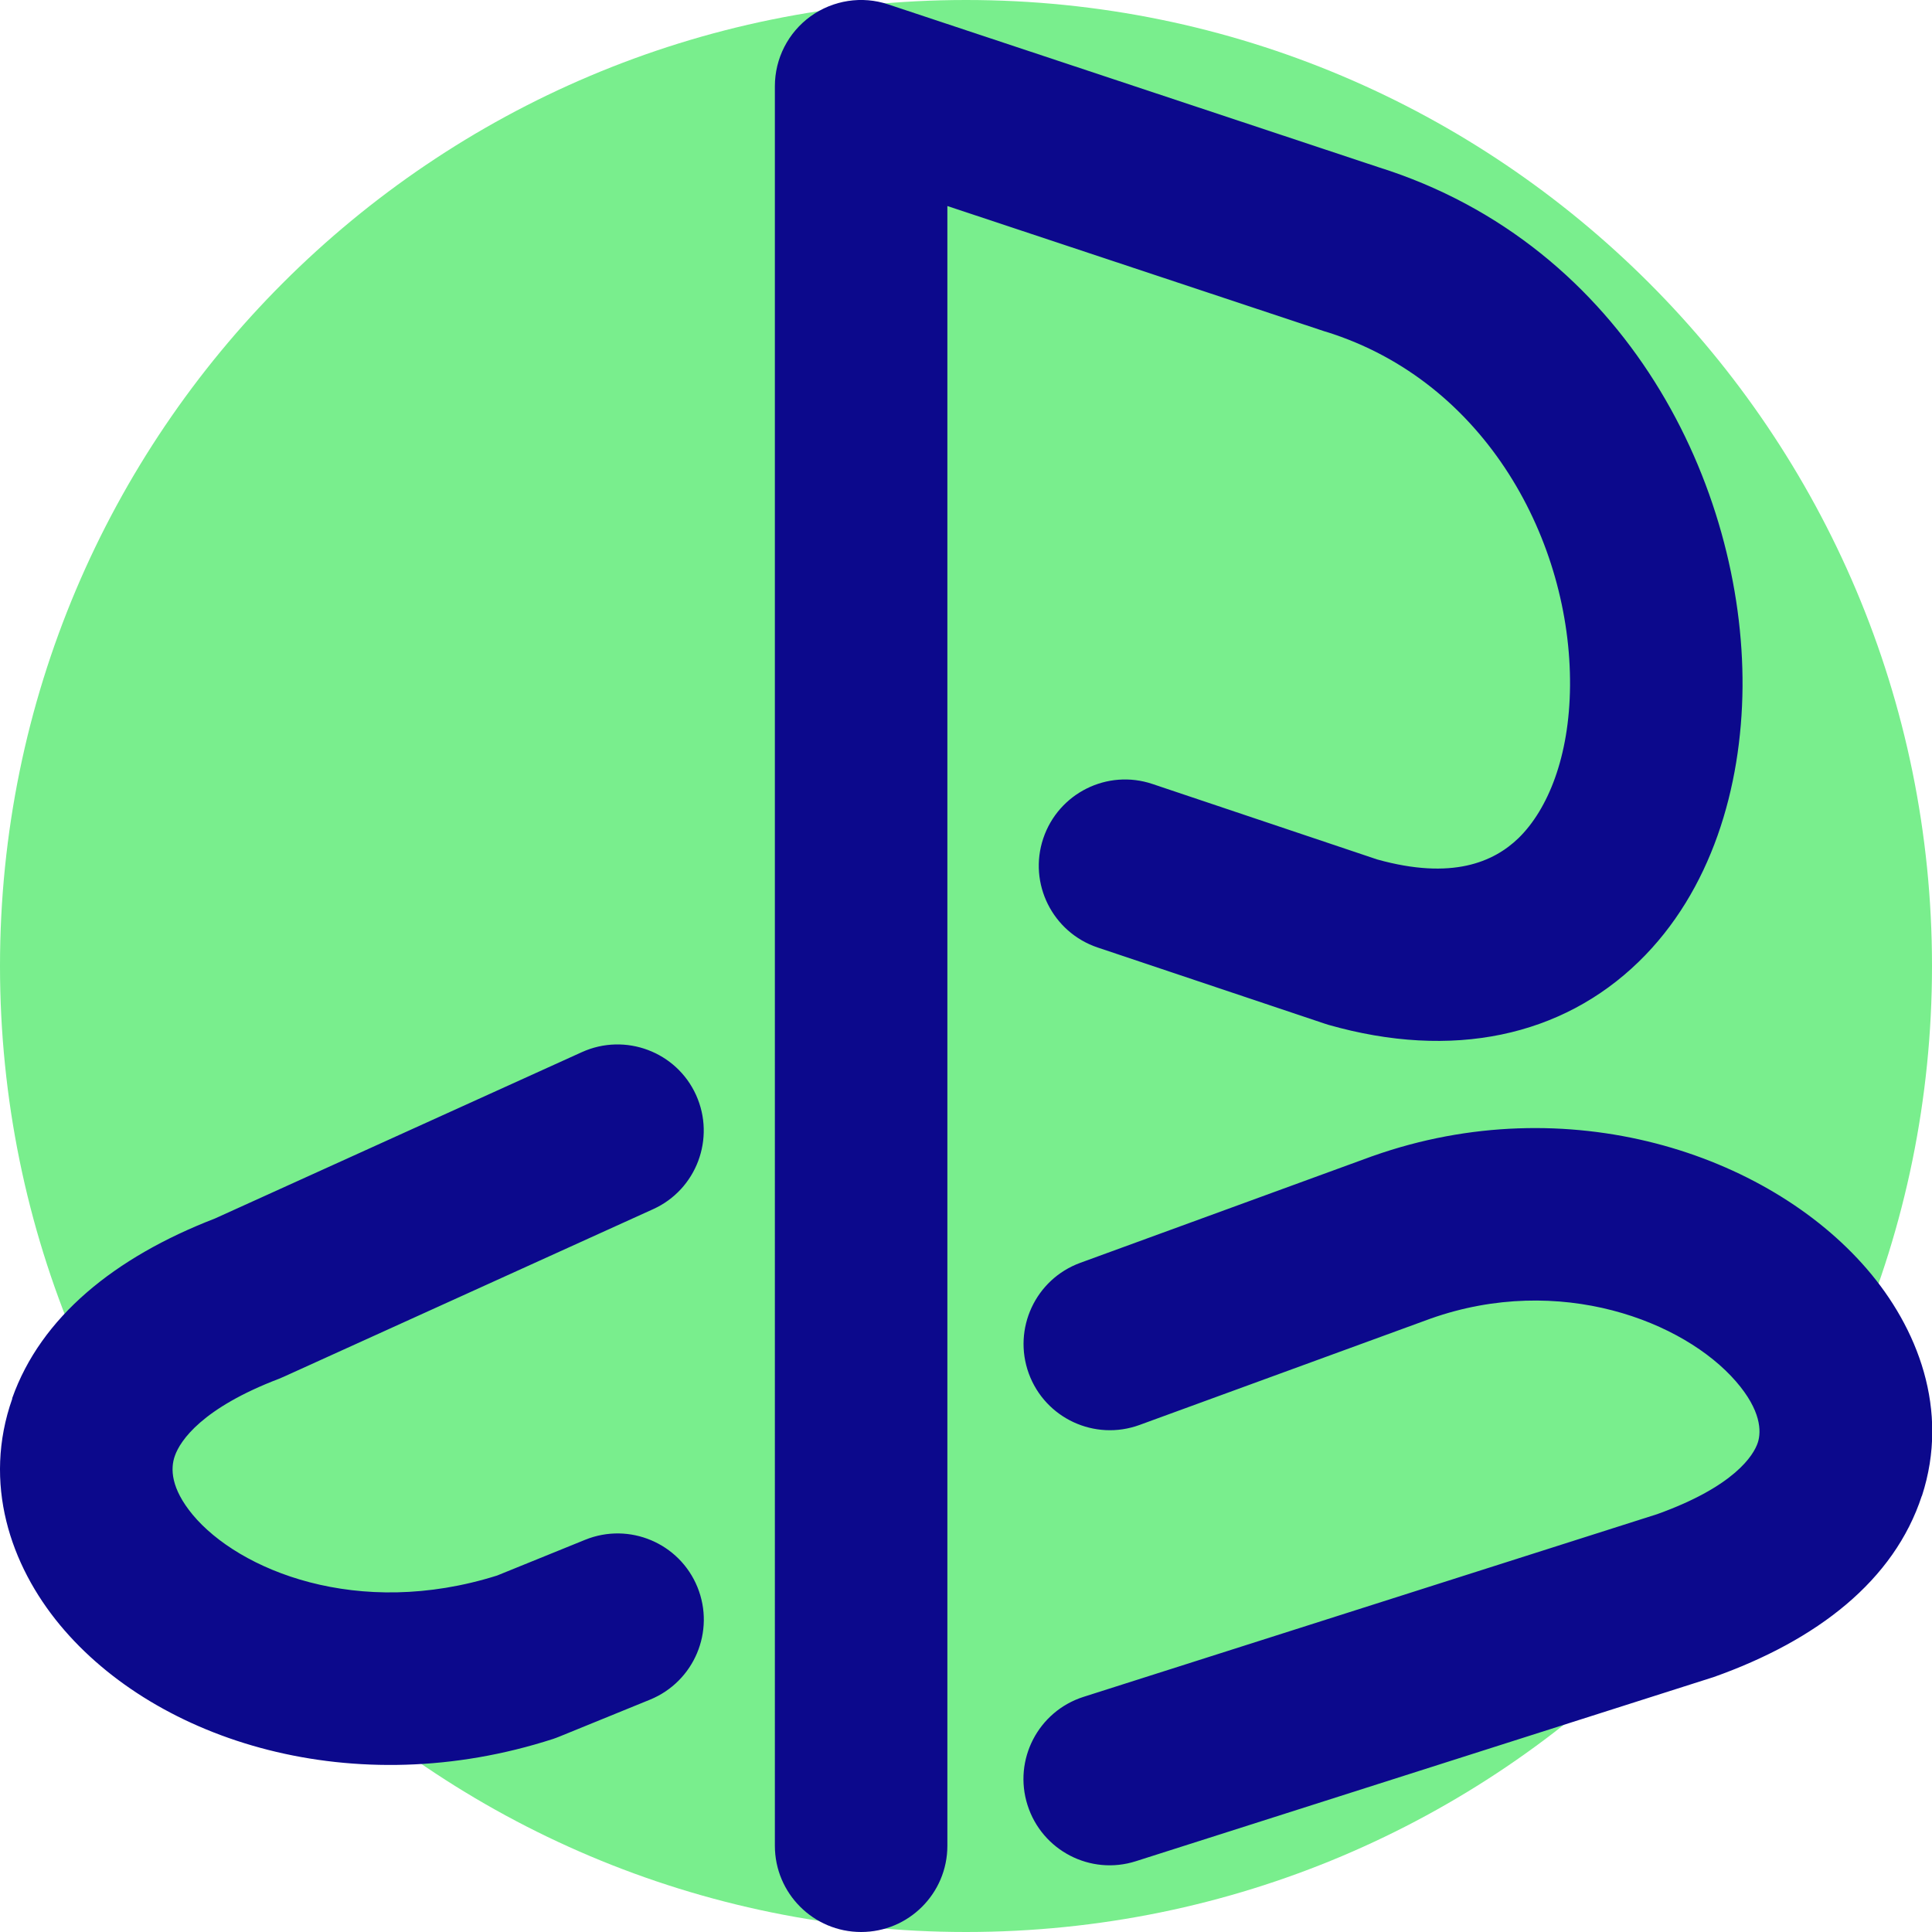 <svg xmlns="http://www.w3.org/2000/svg" fill="none" viewBox="0 0 14 14" id="Play-Station--Streamline-Core">
  <desc>
    Play Station Streamline Icon: https://streamlinehq.com
  </desc>
  <g id="play-station--play-station-entertainment-gaming">
    <path id="Vector" fill="#79ee8d" d="M7 14C3.134 14 -9.537e-7 10.866 -9.537e-7 7 -9.537e-7 3.134 3.134 0 7 0c3.866 0 7 3.134 7 7 0 3.866 -3.134 7 -7 7Z" stroke-width="1"></path>
    <path id="Union" fill="#0c098c" fill-rule="evenodd" d="M5.874 0.118c0.163 -0.117 0.372 -0.15 0.563 -0.086L9.987 1.211c1.811 0.568 2.651 2.323 2.64 3.768 -0.006 0.728 -0.226 1.478 -0.751 1.989 -0.557 0.542 -1.35 0.715 -2.251 0.458 -0.009 -0.003 -0.019 -0.006 -0.028 -0.009l-1.643 -0.551c-0.327 -0.11 -0.504 -0.464 -0.394 -0.791 0.11 -0.327 0.464 -0.504 0.791 -0.394l1.629 0.547c0.542 0.151 0.844 0.019 1.024 -0.155 0.212 -0.207 0.369 -0.59 0.373 -1.103 0.008 -1.038 -0.602 -2.203 -1.768 -2.566l-0.011 -0.003 0 -0 -2.733 -0.908V13.375c0 0.345 -0.28 0.625 -0.625 0.625s-0.625 -0.28 -0.625 -0.625V0.625c0 -0.201 0.096 -0.389 0.259 -0.507ZM13.926 10.84c-0.2 0.612 -0.756 1.046 -1.509 1.313 -0.006 0.002 -0.013 0.004 -0.019 0.006l-4.167 1.328c-0.329 0.105 -0.68 -0.077 -0.785 -0.406 -0.105 -0.329 0.077 -0.68 0.406 -0.785l4.157 -1.324c0.56 -0.201 0.699 -0.427 0.729 -0.519 0.026 -0.081 0.024 -0.232 -0.158 -0.442 -0.377 -0.436 -1.276 -0.787 -2.213 -0.456l-2.11 0.771c-0.324 0.118 -0.683 -0.048 -0.802 -0.373 -0.118 -0.324 0.048 -0.683 0.373 -0.802l2.114 -0.772 0.006 -0.002 0 0c1.411 -0.499 2.857 -0.019 3.579 0.817 0.368 0.426 0.603 1.022 0.4 1.646ZM0.088 10.133C0.296 9.545 0.83 9.111 1.557 8.83l2.66 -1.206c0.314 -0.142 0.685 -0.003 0.827 0.311 0.142 0.314 0.003 0.685 -0.311 0.827L2.057 9.976c-0.011 0.005 -0.023 0.01 -0.035 0.015 -0.556 0.212 -0.716 0.447 -0.755 0.559 -0.033 0.092 -0.029 0.235 0.129 0.426 0.333 0.401 1.196 0.759 2.206 0.441l0.638 -0.259c0.32 -0.13 0.684 0.024 0.814 0.343 0.13 0.32 -0.024 0.684 -0.343 0.815l-0.66 0.269c-0.014 0.006 -0.029 0.011 -0.043 0.016 -1.441 0.466 -2.87 0.022 -3.573 -0.825 -0.361 -0.435 -0.562 -1.029 -0.346 -1.641Z" clip-rule="evenodd" stroke-width="1"></path>
  </g>
</svg>